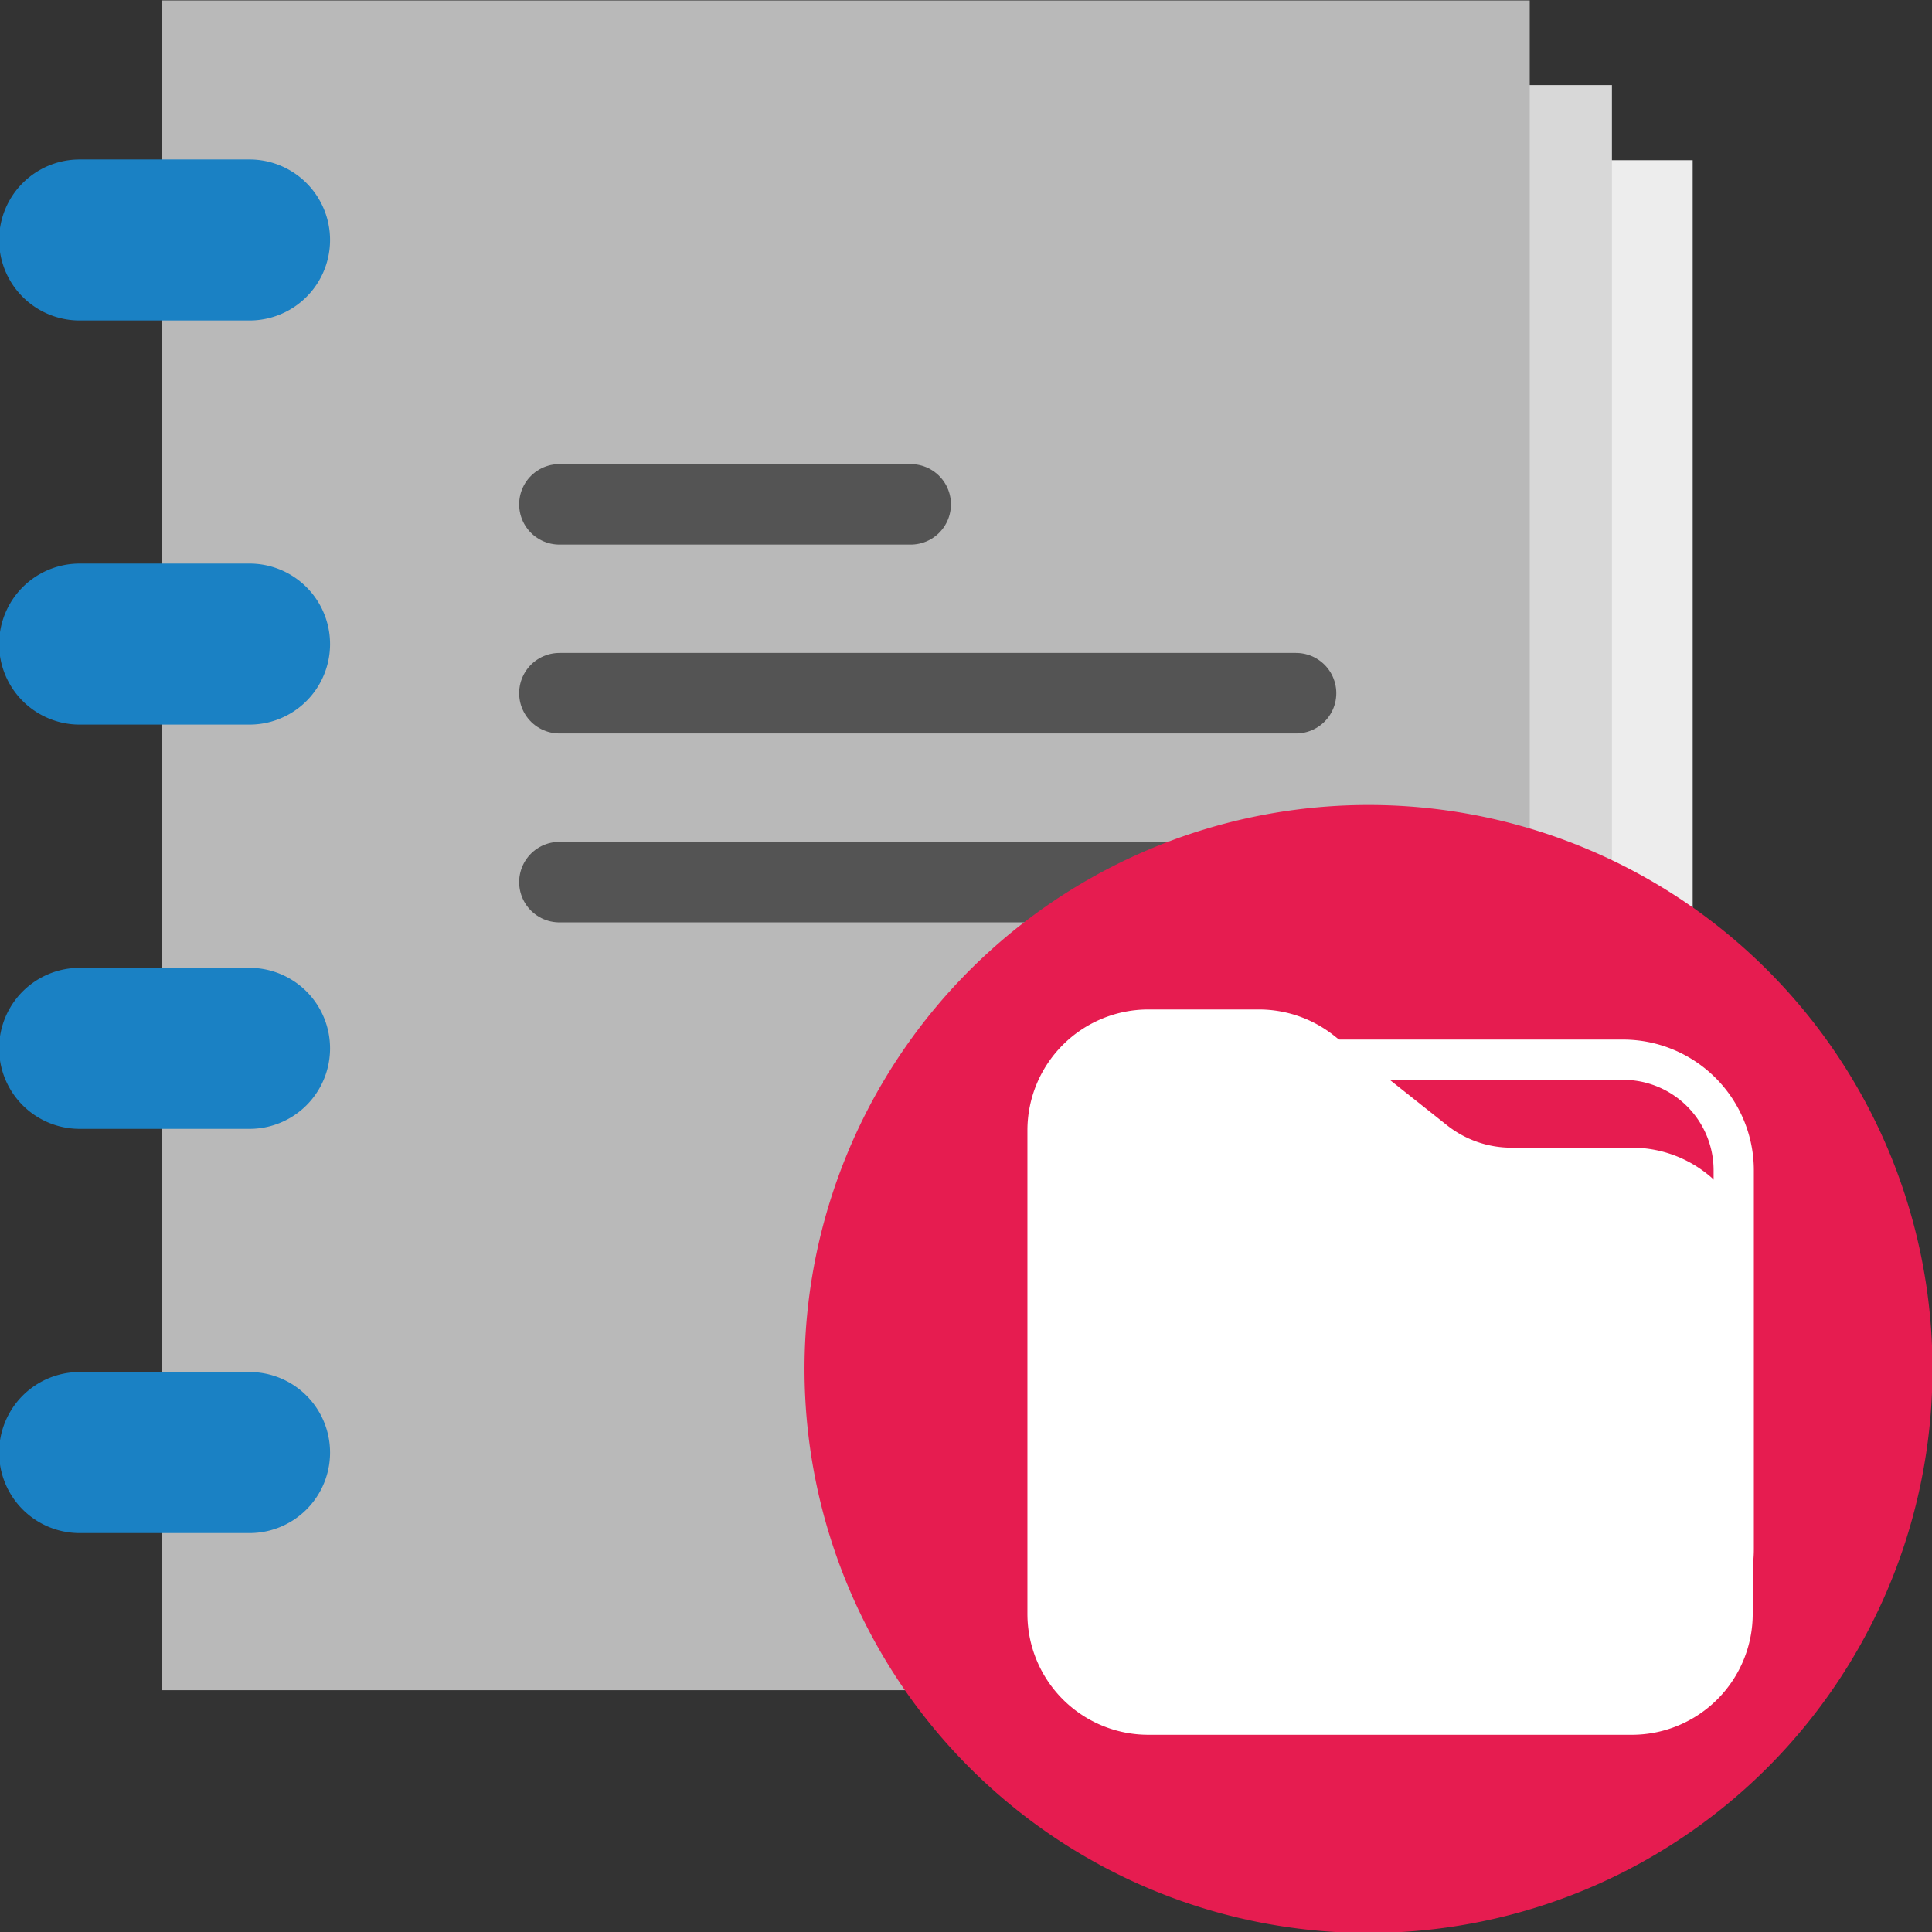 <?xml version="1.0" encoding="UTF-8" standalone="no"?>
<svg
   xmlns:dc="http://purl.org/dc/elements/1.1/"
   xmlns:cc="http://creativecommons.org/ns#"
   xmlns:rdf="http://www.w3.org/1999/02/22-rdf-syntax-ns#"
   xmlns:svg="http://www.w3.org/2000/svg"
   xmlns="http://www.w3.org/2000/svg"
   xmlns:sodipodi="http://sodipodi.sourceforge.net/DTD/sodipodi-0.dtd"
   xmlns:inkscape="http://www.inkscape.org/namespaces/inkscape"
   id="Слой_1"
   data-name="Слой 1"
   viewBox="0 0 24 24"
   version="1.1"
   sodipodi:docname="open_project.svg"
   inkscape:version="1.0.1 (3bc2e813f5, 2020-09-07)">
  <rect x="0" y="0" width="24" height="24" fill="#333333" stroke="none"/>
  <sodipodi:namedview
     pagecolor="#ffffff"
     bordercolor="#666666"
     borderopacity="1"
     objecttolerance="10"
     gridtolerance="10"
     guidetolerance="10"
     inkscape:pageopacity="0"
     inkscape:pageshadow="2"
     inkscape:window-width="1609"
     inkscape:window-height="1286"
     id="namedview30"
     showgrid="true"
     inkscape:zoom="27.961538"
     inkscape:cx="9.313854"
     inkscape:cy="10.719709"
     inkscape:window-x="0"
     inkscape:window-y="37"
     inkscape:window-maximized="0"
     inkscape:document-rotation="0"
     inkscape:current-layer="Слой_1">
    <inkscape:grid
       type="xygrid"
       id="grid_kicad"
       spacingx="0.5"
       spacingy="0.5"
       color="#9999ff"
       opacity="0.13"
       empspacing="2" />
  </sodipodi:namedview>
  <defs
     id="defs26011">
    <style
       id="style26009">.cls-1{fill:#ededed;}.cls-2{fill:#d8d8d8;}.cls-3{fill:#b9b9b9;}.cls-4{fill:#1a81c4;}.cls-5{fill:none;stroke:#545454;stroke-linecap:round;stroke-linejoin:round;}.cls-6{fill:#e61c50;}.cls-7{fill:#fff;}</style>
  </defs>
  <title
     id="title26013">open_project</title>
  <rect
     class="cls-1"
     x="4.034"
     y="1.99"
     width="16.993"
     height="18.963"
     id="rect26015" />
  <rect
     class="cls-2"
     x="3.031"
     y="1.057"
     width="16.993"
     height="19.938"
     id="rect26017" />
  <rect
     class="cls-3"
     x="2.01"
     y="0.005"
     width="16.993"
     height="20.991"
     id="rect26019" />
  <path
     class="cls-4"
     d="M 3.1,3.981 H 0.989 a 1,1 0 0 1 0,-2 h 2.111 a 1,1 0 0 1 0,2 z"
     id="path26021" />
  <path
     class="cls-4"
     d="M 3.1,9.001 H 0.989 a 1,1 0 0 1 0,-2 h 2.111 a 1,1 0 0 1 0,2 z"
     id="path26023" />
  <path
     class="cls-4"
     d="M 3.1,14.023 H 0.989 a 1,1 0 0 1 0,-2 h 2.111 a 1,1 0 0 1 0,2 z"
     id="path26025" />
  <path
     class="cls-4"
     d="M 3.1,19.044 H 0.989 a 1,1 0 0 1 0,-2 h 2.111 a 1,1 0 0 1 0,2 z"
     id="path26027" />
  <line
     class="cls-5"
     x1="6.949"
     y1="6.265"
     x2="11.313"
     y2="6.265"
     id="line26029" />
  <line
     class="cls-5"
     x1="6.949"
     y1="8.611"
     x2="16.1"
     y2="8.611"
     id="line26031" />
  <line
     class="cls-5"
     x1="6.949"
     y1="10.958"
     x2="16.1"
     y2="10.958"
     id="line26033" />
  <path
     class="cls-6"
     d="M 24.006,17 A 7.006,7.006 0 1 1 17,10 a 7.003,7.003 0 0 1 7.006,7 z"
     id="path26035" />
  <path
     class="cls-7"
     d="M 20.164,20.867 H 14.673 A 1.625,1.625 0 0 1 13.05,19.244 v -4.707 a 1.625,1.625 0 0 1 1.623,-1.623 h 5.491 a 1.625,1.625 0 0 1 1.623,1.623 v 4.707 a 1.625,1.625 0 0 1 -1.623,1.623 z m -5.491,-7.453 a 1.125,1.125 0 0 0 -1.123,1.123 v 4.707 a 1.125,1.125 0 0 0 1.123,1.123 h 5.491 a 1.125,1.125 0 0 0 1.123,-1.123 v -4.707 a 1.124,1.124 0 0 0 -1.123,-1.123 z"
     id="path26037" />
  <path
     class="cls-7"
     d="M 20.271,21.55 H 14.264 A 1.502,1.502 0 0 1 12.763,20.048 V 14.041 A 1.502,1.502 0 0 1 14.264,12.54 h 1.375 a 1.501,1.501 0 0 1 0.933,0.325 l 1.403,1.113 a 1.287,1.287 0 0 0 0.8,0.279 h 1.498 a 1.5,1.5 0 0 1 1.5,1.5 v 4.29 A 1.502,1.502 0 0 1 20.271,21.55 Z"
     id="path26039" />
</svg>
